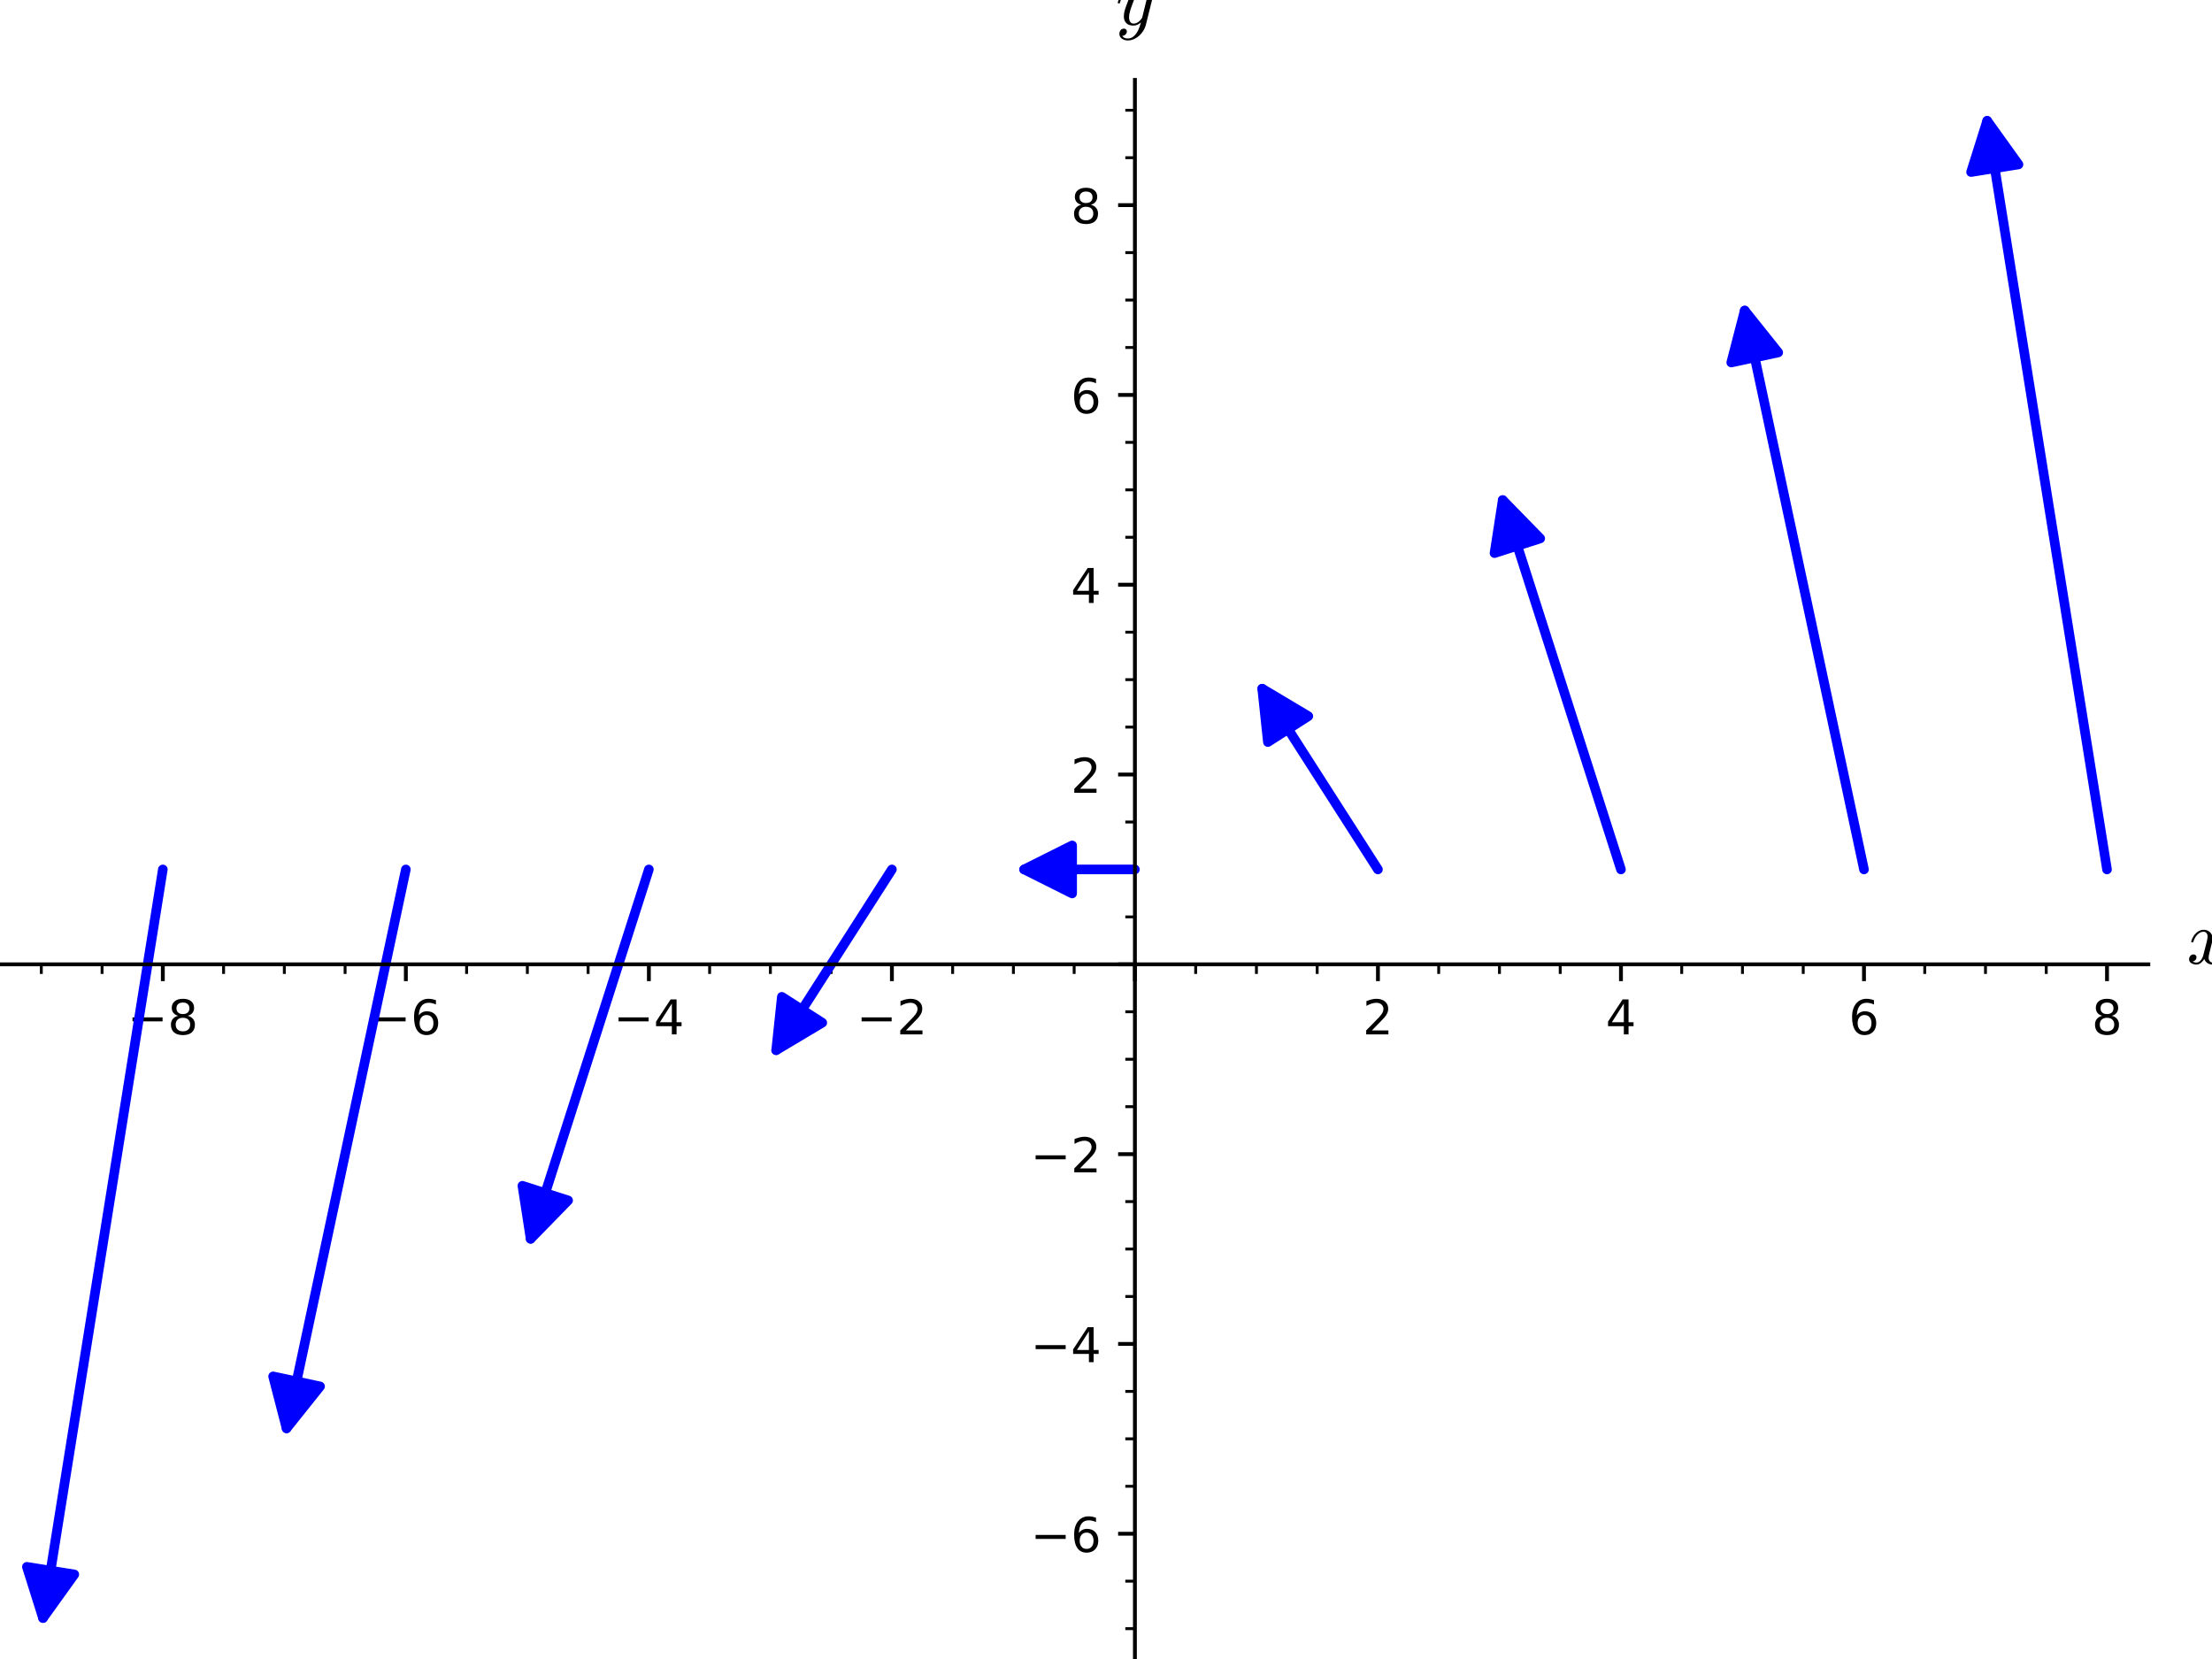 <?xml version="1.0" encoding="utf-8" standalone="no"?>
<!DOCTYPE svg PUBLIC "-//W3C//DTD SVG 1.1//EN"
  "http://www.w3.org/Graphics/SVG/1.1/DTD/svg11.dtd">
<!-- Created with matplotlib (https://matplotlib.org/) -->
<svg height="345.6pt" version="1.1" viewBox="0 0 460.8 345.6" width="460.8pt" xmlns="http://www.w3.org/2000/svg" xmlns:xlink="http://www.w3.org/1999/xlink">
 <defs>
  <style type="text/css">*{stroke-linecap:butt;stroke-linejoin:round;}</style>
 </defs>
 <g id="figure_1">
  <g id="patch_1">
   <path d="M 0 345.6 
L 460.8 345.6 
L 460.8 0 
L 0 0 
z
" style="fill:#ffffff;"/>
  </g>
  <g id="axes_1">
   <g id="patch_2">
    <path d="M 0 345.6 
L 447.535 345.6 
L 447.535 16.64 
L 0 16.64 
z
" style="fill:#ffffff;"/>
   </g>
   <g id="matplotlib.axis_1">
    <g id="xtick_1">
     <g id="line2d_1">
      <defs>
       <path d="M 0 0 
L 0 3.5 
" id="m9ee3637b82" style="stroke:#000000;stroke-width:0.8;"/>
      </defs>
      <g>
       <use style="stroke:#000000;stroke-width:0.8;" x="33.92" xlink:href="#m9ee3637b82" y="200.889"/>
      </g>
     </g>
     <g id="text_1">
      <!-- −8 -->
      <g transform="translate(26.548 215.488)scale(0.1 -0.1)">
       <defs>
        <path d="M 10.594 35.5 
L 73.188 35.5 
L 73.188 27.203 
L 10.594 27.203 
z
" id="DejaVuSans-8722"/>
        <path d="M 31.781 34.625 
Q 24.75 34.625 20.719 30.859 
Q 16.703 27.094 16.703 20.516 
Q 16.703 13.922 20.719 10.156 
Q 24.75 6.391 31.781 6.391 
Q 38.812 6.391 42.859 10.172 
Q 46.922 13.969 46.922 20.516 
Q 46.922 27.094 42.891 30.859 
Q 38.875 34.625 31.781 34.625 
z
M 21.922 38.812 
Q 15.578 40.375 12.031 44.719 
Q 8.5 49.078 8.5 55.328 
Q 8.5 64.062 14.719 69.141 
Q 20.953 74.219 31.781 74.219 
Q 42.672 74.219 48.875 69.141 
Q 55.078 64.062 55.078 55.328 
Q 55.078 49.078 51.531 44.719 
Q 48 40.375 41.703 38.812 
Q 48.828 37.156 52.797 32.312 
Q 56.781 27.484 56.781 20.516 
Q 56.781 9.906 50.312 4.234 
Q 43.844 -1.422 31.781 -1.422 
Q 19.734 -1.422 13.25 4.234 
Q 6.781 9.906 6.781 20.516 
Q 6.781 27.484 10.781 32.312 
Q 14.797 37.156 21.922 38.812 
z
M 18.312 54.391 
Q 18.312 48.734 21.844 45.562 
Q 25.391 42.391 31.781 42.391 
Q 38.141 42.391 41.719 45.562 
Q 45.312 48.734 45.312 54.391 
Q 45.312 60.062 41.719 63.234 
Q 38.141 66.406 31.781 66.406 
Q 25.391 66.406 21.844 63.234 
Q 18.312 60.062 18.312 54.391 
z
" id="DejaVuSans-56"/>
       </defs>
       <use xlink:href="#DejaVuSans-8722"/>
       <use x="83.789" xlink:href="#DejaVuSans-56"/>
      </g>
     </g>
    </g>
    <g id="xtick_2">
     <g id="line2d_2">
      <g>
       <use style="stroke:#000000;stroke-width:0.8;" x="84.546" xlink:href="#m9ee3637b82" y="200.889"/>
      </g>
     </g>
     <g id="text_2">
      <!-- −6 -->
      <g transform="translate(77.175 215.488)scale(0.1 -0.1)">
       <defs>
        <path d="M 33.016 40.375 
Q 26.375 40.375 22.484 35.828 
Q 18.609 31.297 18.609 23.391 
Q 18.609 15.531 22.484 10.953 
Q 26.375 6.391 33.016 6.391 
Q 39.656 6.391 43.531 10.953 
Q 47.406 15.531 47.406 23.391 
Q 47.406 31.297 43.531 35.828 
Q 39.656 40.375 33.016 40.375 
z
M 52.594 71.297 
L 52.594 62.312 
Q 48.875 64.062 45.094 64.984 
Q 41.312 65.922 37.594 65.922 
Q 27.828 65.922 22.672 59.328 
Q 17.531 52.734 16.797 39.406 
Q 19.672 43.656 24.016 45.922 
Q 28.375 48.188 33.594 48.188 
Q 44.578 48.188 50.953 41.516 
Q 57.328 34.859 57.328 23.391 
Q 57.328 12.156 50.688 5.359 
Q 44.047 -1.422 33.016 -1.422 
Q 20.359 -1.422 13.672 8.266 
Q 6.984 17.969 6.984 36.375 
Q 6.984 53.656 15.188 63.938 
Q 23.391 74.219 37.203 74.219 
Q 40.922 74.219 44.703 73.484 
Q 48.484 72.75 52.594 71.297 
z
" id="DejaVuSans-54"/>
       </defs>
       <use xlink:href="#DejaVuSans-8722"/>
       <use x="83.789" xlink:href="#DejaVuSans-54"/>
      </g>
     </g>
    </g>
    <g id="xtick_3">
     <g id="line2d_3">
      <g>
       <use style="stroke:#000000;stroke-width:0.8;" x="135.172" xlink:href="#m9ee3637b82" y="200.889"/>
      </g>
     </g>
     <g id="text_3">
      <!-- −4 -->
      <g transform="translate(127.801 215.488)scale(0.1 -0.1)">
       <defs>
        <path d="M 37.797 64.312 
L 12.891 25.391 
L 37.797 25.391 
z
M 35.203 72.906 
L 47.609 72.906 
L 47.609 25.391 
L 58.016 25.391 
L 58.016 17.188 
L 47.609 17.188 
L 47.609 0 
L 37.797 0 
L 37.797 17.188 
L 4.891 17.188 
L 4.891 26.703 
z
" id="DejaVuSans-52"/>
       </defs>
       <use xlink:href="#DejaVuSans-8722"/>
       <use x="83.789" xlink:href="#DejaVuSans-52"/>
      </g>
     </g>
    </g>
    <g id="xtick_4">
     <g id="line2d_4">
      <g>
       <use style="stroke:#000000;stroke-width:0.8;" x="185.798" xlink:href="#m9ee3637b82" y="200.889"/>
      </g>
     </g>
     <g id="text_4">
      <!-- −2 -->
      <g transform="translate(178.427 215.488)scale(0.1 -0.1)">
       <defs>
        <path d="M 19.188 8.297 
L 53.609 8.297 
L 53.609 0 
L 7.328 0 
L 7.328 8.297 
Q 12.938 14.109 22.625 23.891 
Q 32.328 33.688 34.812 36.531 
Q 39.547 41.844 41.422 45.531 
Q 43.312 49.219 43.312 52.781 
Q 43.312 58.594 39.234 62.25 
Q 35.156 65.922 28.609 65.922 
Q 23.969 65.922 18.812 64.312 
Q 13.672 62.703 7.812 59.422 
L 7.812 69.391 
Q 13.766 71.781 18.938 73 
Q 24.125 74.219 28.422 74.219 
Q 39.75 74.219 46.484 68.547 
Q 53.219 62.891 53.219 53.422 
Q 53.219 48.922 51.531 44.891 
Q 49.859 40.875 45.406 35.406 
Q 44.188 33.984 37.641 27.219 
Q 31.109 20.453 19.188 8.297 
z
" id="DejaVuSans-50"/>
       </defs>
       <use xlink:href="#DejaVuSans-8722"/>
       <use x="83.789" xlink:href="#DejaVuSans-50"/>
      </g>
     </g>
    </g>
    <g id="xtick_5">
     <g id="line2d_5">
      <g>
       <use style="stroke:#000000;stroke-width:0.8;" x="236.424" xlink:href="#m9ee3637b82" y="200.889"/>
      </g>
     </g>
    </g>
    <g id="xtick_6">
     <g id="line2d_6">
      <g>
       <use style="stroke:#000000;stroke-width:0.8;" x="287.05" xlink:href="#m9ee3637b82" y="200.889"/>
      </g>
     </g>
     <g id="text_5">
      <!-- 2 -->
      <g transform="translate(283.869 215.488)scale(0.1 -0.1)">
       <use xlink:href="#DejaVuSans-50"/>
      </g>
     </g>
    </g>
    <g id="xtick_7">
     <g id="line2d_7">
      <g>
       <use style="stroke:#000000;stroke-width:0.8;" x="337.676" xlink:href="#m9ee3637b82" y="200.889"/>
      </g>
     </g>
     <g id="text_6">
      <!-- 4 -->
      <g transform="translate(334.495 215.488)scale(0.1 -0.1)">
       <use xlink:href="#DejaVuSans-52"/>
      </g>
     </g>
    </g>
    <g id="xtick_8">
     <g id="line2d_8">
      <g>
       <use style="stroke:#000000;stroke-width:0.8;" x="388.302" xlink:href="#m9ee3637b82" y="200.889"/>
      </g>
     </g>
     <g id="text_7">
      <!-- 6 -->
      <g transform="translate(385.121 215.488)scale(0.1 -0.1)">
       <use xlink:href="#DejaVuSans-54"/>
      </g>
     </g>
    </g>
    <g id="xtick_9">
     <g id="line2d_9">
      <g>
       <use style="stroke:#000000;stroke-width:0.8;" x="438.929" xlink:href="#m9ee3637b82" y="200.889"/>
      </g>
     </g>
     <g id="text_8">
      <!-- 8 -->
      <g transform="translate(435.747 215.488)scale(0.1 -0.1)">
       <use xlink:href="#DejaVuSans-56"/>
      </g>
     </g>
    </g>
    <g id="xtick_10">
     <g id="line2d_10">
      <defs>
       <path d="M 0 0 
L 0 2 
" id="mdc010e08db" style="stroke:#000000;stroke-width:0.6;"/>
      </defs>
      <g>
       <use style="stroke:#000000;stroke-width:0.6;" x="8.606" xlink:href="#mdc010e08db" y="200.889"/>
      </g>
     </g>
    </g>
    <g id="xtick_11">
     <g id="line2d_11">
      <g>
       <use style="stroke:#000000;stroke-width:0.6;" x="21.263" xlink:href="#mdc010e08db" y="200.889"/>
      </g>
     </g>
    </g>
    <g id="xtick_12">
     <g id="line2d_12">
      <g>
       <use style="stroke:#000000;stroke-width:0.6;" x="46.576" xlink:href="#mdc010e08db" y="200.889"/>
      </g>
     </g>
    </g>
    <g id="xtick_13">
     <g id="line2d_13">
      <g>
       <use style="stroke:#000000;stroke-width:0.6;" x="59.233" xlink:href="#mdc010e08db" y="200.889"/>
      </g>
     </g>
    </g>
    <g id="xtick_14">
     <g id="line2d_14">
      <g>
       <use style="stroke:#000000;stroke-width:0.6;" x="71.889" xlink:href="#mdc010e08db" y="200.889"/>
      </g>
     </g>
    </g>
    <g id="xtick_15">
     <g id="line2d_15">
      <g>
       <use style="stroke:#000000;stroke-width:0.6;" x="97.202" xlink:href="#mdc010e08db" y="200.889"/>
      </g>
     </g>
    </g>
    <g id="xtick_16">
     <g id="line2d_16">
      <g>
       <use style="stroke:#000000;stroke-width:0.6;" x="109.859" xlink:href="#mdc010e08db" y="200.889"/>
      </g>
     </g>
    </g>
    <g id="xtick_17">
     <g id="line2d_17">
      <g>
       <use style="stroke:#000000;stroke-width:0.6;" x="122.515" xlink:href="#mdc010e08db" y="200.889"/>
      </g>
     </g>
    </g>
    <g id="xtick_18">
     <g id="line2d_18">
      <g>
       <use style="stroke:#000000;stroke-width:0.6;" x="147.828" xlink:href="#mdc010e08db" y="200.889"/>
      </g>
     </g>
    </g>
    <g id="xtick_19">
     <g id="line2d_19">
      <g>
       <use style="stroke:#000000;stroke-width:0.6;" x="160.485" xlink:href="#mdc010e08db" y="200.889"/>
      </g>
     </g>
    </g>
    <g id="xtick_20">
     <g id="line2d_20">
      <g>
       <use style="stroke:#000000;stroke-width:0.6;" x="173.141" xlink:href="#mdc010e08db" y="200.889"/>
      </g>
     </g>
    </g>
    <g id="xtick_21">
     <g id="line2d_21">
      <g>
       <use style="stroke:#000000;stroke-width:0.6;" x="198.454" xlink:href="#mdc010e08db" y="200.889"/>
      </g>
     </g>
    </g>
    <g id="xtick_22">
     <g id="line2d_22">
      <g>
       <use style="stroke:#000000;stroke-width:0.6;" x="211.111" xlink:href="#mdc010e08db" y="200.889"/>
      </g>
     </g>
    </g>
    <g id="xtick_23">
     <g id="line2d_23">
      <g>
       <use style="stroke:#000000;stroke-width:0.6;" x="223.768" xlink:href="#mdc010e08db" y="200.889"/>
      </g>
     </g>
    </g>
    <g id="xtick_24">
     <g id="line2d_24">
      <g>
       <use style="stroke:#000000;stroke-width:0.6;" x="249.081" xlink:href="#mdc010e08db" y="200.889"/>
      </g>
     </g>
    </g>
    <g id="xtick_25">
     <g id="line2d_25">
      <g>
       <use style="stroke:#000000;stroke-width:0.6;" x="261.737" xlink:href="#mdc010e08db" y="200.889"/>
      </g>
     </g>
    </g>
    <g id="xtick_26">
     <g id="line2d_26">
      <g>
       <use style="stroke:#000000;stroke-width:0.6;" x="274.394" xlink:href="#mdc010e08db" y="200.889"/>
      </g>
     </g>
    </g>
    <g id="xtick_27">
     <g id="line2d_27">
      <g>
       <use style="stroke:#000000;stroke-width:0.6;" x="299.707" xlink:href="#mdc010e08db" y="200.889"/>
      </g>
     </g>
    </g>
    <g id="xtick_28">
     <g id="line2d_28">
      <g>
       <use style="stroke:#000000;stroke-width:0.6;" x="312.363" xlink:href="#mdc010e08db" y="200.889"/>
      </g>
     </g>
    </g>
    <g id="xtick_29">
     <g id="line2d_29">
      <g>
       <use style="stroke:#000000;stroke-width:0.6;" x="325.02" xlink:href="#mdc010e08db" y="200.889"/>
      </g>
     </g>
    </g>
    <g id="xtick_30">
     <g id="line2d_30">
      <g>
       <use style="stroke:#000000;stroke-width:0.6;" x="350.333" xlink:href="#mdc010e08db" y="200.889"/>
      </g>
     </g>
    </g>
    <g id="xtick_31">
     <g id="line2d_31">
      <g>
       <use style="stroke:#000000;stroke-width:0.6;" x="362.989" xlink:href="#mdc010e08db" y="200.889"/>
      </g>
     </g>
    </g>
    <g id="xtick_32">
     <g id="line2d_32">
      <g>
       <use style="stroke:#000000;stroke-width:0.6;" x="375.646" xlink:href="#mdc010e08db" y="200.889"/>
      </g>
     </g>
    </g>
    <g id="xtick_33">
     <g id="line2d_33">
      <g>
       <use style="stroke:#000000;stroke-width:0.6;" x="400.959" xlink:href="#mdc010e08db" y="200.889"/>
      </g>
     </g>
    </g>
    <g id="xtick_34">
     <g id="line2d_34">
      <g>
       <use style="stroke:#000000;stroke-width:0.6;" x="413.615" xlink:href="#mdc010e08db" y="200.889"/>
      </g>
     </g>
    </g>
    <g id="xtick_35">
     <g id="line2d_35">
      <g>
       <use style="stroke:#000000;stroke-width:0.6;" x="426.272" xlink:href="#mdc010e08db" y="200.889"/>
      </g>
     </g>
    </g>
    <g id="text_9">
     <!-- $ x $ -->
     <g transform="translate(455.535 200.889)scale(0.16 -0.16)">
      <defs>
       <path d="M 7.812 2.875 
Q 9.578 1.516 12.797 1.516 
Q 15.922 1.516 18.312 4.516 
Q 20.703 7.516 21.578 11.078 
L 26.125 28.812 
Q 27.203 33.641 27.203 35.406 
Q 27.203 37.891 25.812 39.75 
Q 24.422 41.609 21.922 41.609 
Q 18.75 41.609 15.969 39.625 
Q 13.188 37.641 11.281 34.594 
Q 9.375 31.547 8.594 28.422 
Q 8.406 27.781 7.812 27.781 
L 6.594 27.781 
Q 5.812 27.781 5.812 28.719 
L 5.812 29 
Q 6.781 32.719 9.125 36.25 
Q 11.469 39.797 14.859 41.984 
Q 18.266 44.188 22.125 44.188 
Q 25.781 44.188 28.734 42.234 
Q 31.688 40.281 32.906 36.922 
Q 34.625 39.984 37.281 42.078 
Q 39.938 44.188 43.109 44.188 
Q 45.266 44.188 47.5 43.422 
Q 49.75 42.672 51.172 41.109 
Q 52.594 39.547 52.594 37.203 
Q 52.594 34.672 50.953 32.828 
Q 49.312 31 46.781 31 
Q 45.172 31 44.094 32.031 
Q 43.016 33.062 43.016 34.625 
Q 43.016 36.719 44.453 38.297 
Q 45.906 39.891 47.906 40.188 
Q 46.094 41.609 42.922 41.609 
Q 39.703 41.609 37.328 38.625 
Q 34.969 35.641 33.984 31.984 
L 29.594 14.312 
Q 28.516 10.297 28.516 7.719 
Q 28.516 5.172 29.953 3.344 
Q 31.391 1.516 33.797 1.516 
Q 38.484 1.516 42.156 5.641 
Q 45.844 9.766 47.016 14.703 
Q 47.219 15.281 47.797 15.281 
L 49.031 15.281 
Q 49.422 15.281 49.656 15.016 
Q 49.906 14.75 49.906 14.406 
Q 49.906 14.312 49.812 14.109 
Q 48.391 8.156 43.844 3.516 
Q 39.312 -1.125 33.594 -1.125 
Q 29.938 -1.125 26.984 0.844 
Q 24.031 2.828 22.797 6.203 
Q 21.234 3.266 18.469 1.062 
Q 15.719 -1.125 12.594 -1.125 
Q 10.453 -1.125 8.172 -0.359 
Q 5.906 0.391 4.484 1.953 
Q 3.078 3.516 3.078 5.906 
Q 3.078 8.25 4.703 10.172 
Q 6.344 12.109 8.797 12.109 
Q 10.453 12.109 11.578 11.109 
Q 12.703 10.109 12.703 8.5 
Q 12.703 6.391 11.297 4.828 
Q 9.906 3.266 7.812 2.875 
z
" id="Cmmi10-120"/>
      </defs>
      <use transform="translate(0 0.812)" xlink:href="#Cmmi10-120"/>
     </g>
    </g>
   </g>
   <g id="matplotlib.axis_2">
    <g id="ytick_1">
     <g id="line2d_36">
      <defs>
       <path d="M 0 0 
L -3.5 0 
" id="mceac4dc5b1" style="stroke:#000000;stroke-width:0.8;"/>
      </defs>
      <g>
       <use style="stroke:#000000;stroke-width:0.8;" x="236.424" xlink:href="#mceac4dc5b1" y="319.505"/>
      </g>
     </g>
     <g id="text_10">
      <!-- −6 -->
      <g transform="translate(214.682 323.304)scale(0.1 -0.1)">
       <use xlink:href="#DejaVuSans-8722"/>
       <use x="83.789" xlink:href="#DejaVuSans-54"/>
      </g>
     </g>
    </g>
    <g id="ytick_2">
     <g id="line2d_37">
      <g>
       <use style="stroke:#000000;stroke-width:0.8;" x="236.424" xlink:href="#mceac4dc5b1" y="279.966"/>
      </g>
     </g>
     <g id="text_11">
      <!-- −4 -->
      <g transform="translate(214.682 283.765)scale(0.1 -0.1)">
       <use xlink:href="#DejaVuSans-8722"/>
       <use x="83.789" xlink:href="#DejaVuSans-52"/>
      </g>
     </g>
    </g>
    <g id="ytick_3">
     <g id="line2d_38">
      <g>
       <use style="stroke:#000000;stroke-width:0.8;" x="236.424" xlink:href="#mceac4dc5b1" y="240.428"/>
      </g>
     </g>
     <g id="text_12">
      <!-- −2 -->
      <g transform="translate(214.682 244.227)scale(0.1 -0.1)">
       <use xlink:href="#DejaVuSans-8722"/>
       <use x="83.789" xlink:href="#DejaVuSans-50"/>
      </g>
     </g>
    </g>
    <g id="ytick_4">
     <g id="line2d_39">
      <g>
       <use style="stroke:#000000;stroke-width:0.8;" x="236.424" xlink:href="#mceac4dc5b1" y="200.889"/>
      </g>
     </g>
    </g>
    <g id="ytick_5">
     <g id="line2d_40">
      <g>
       <use style="stroke:#000000;stroke-width:0.8;" x="236.424" xlink:href="#mceac4dc5b1" y="161.351"/>
      </g>
     </g>
     <g id="text_13">
      <!-- 2 -->
      <g transform="translate(223.062 165.15)scale(0.1 -0.1)">
       <use xlink:href="#DejaVuSans-50"/>
      </g>
     </g>
    </g>
    <g id="ytick_6">
     <g id="line2d_41">
      <g>
       <use style="stroke:#000000;stroke-width:0.8;" x="236.424" xlink:href="#mceac4dc5b1" y="121.812"/>
      </g>
     </g>
     <g id="text_14">
      <!-- 4 -->
      <g transform="translate(223.062 125.612)scale(0.1 -0.1)">
       <use xlink:href="#DejaVuSans-52"/>
      </g>
     </g>
    </g>
    <g id="ytick_7">
     <g id="line2d_42">
      <g>
       <use style="stroke:#000000;stroke-width:0.8;" x="236.424" xlink:href="#mceac4dc5b1" y="82.274"/>
      </g>
     </g>
     <g id="text_15">
      <!-- 6 -->
      <g transform="translate(223.062 86.073)scale(0.1 -0.1)">
       <use xlink:href="#DejaVuSans-54"/>
      </g>
     </g>
    </g>
    <g id="ytick_8">
     <g id="line2d_43">
      <g>
       <use style="stroke:#000000;stroke-width:0.8;" x="236.424" xlink:href="#mceac4dc5b1" y="42.735"/>
      </g>
     </g>
     <g id="text_16">
      <!-- 8 -->
      <g transform="translate(223.062 46.535)scale(0.1 -0.1)">
       <use xlink:href="#DejaVuSans-56"/>
      </g>
     </g>
    </g>
    <g id="ytick_9">
     <g id="line2d_44">
      <defs>
       <path d="M 0 0 
L -2 0 
" id="m245e6d4a13" style="stroke:#000000;stroke-width:0.6;"/>
      </defs>
      <g>
       <use style="stroke:#000000;stroke-width:0.6;" x="236.424" xlink:href="#m245e6d4a13" y="339.274"/>
      </g>
     </g>
    </g>
    <g id="ytick_10">
     <g id="line2d_45">
      <g>
       <use style="stroke:#000000;stroke-width:0.6;" x="236.424" xlink:href="#m245e6d4a13" y="329.389"/>
      </g>
     </g>
    </g>
    <g id="ytick_11">
     <g id="line2d_46">
      <g>
       <use style="stroke:#000000;stroke-width:0.6;" x="236.424" xlink:href="#m245e6d4a13" y="309.62"/>
      </g>
     </g>
    </g>
    <g id="ytick_12">
     <g id="line2d_47">
      <g>
       <use style="stroke:#000000;stroke-width:0.6;" x="236.424" xlink:href="#m245e6d4a13" y="299.735"/>
      </g>
     </g>
    </g>
    <g id="ytick_13">
     <g id="line2d_48">
      <g>
       <use style="stroke:#000000;stroke-width:0.6;" x="236.424" xlink:href="#m245e6d4a13" y="289.851"/>
      </g>
     </g>
    </g>
    <g id="ytick_14">
     <g id="line2d_49">
      <g>
       <use style="stroke:#000000;stroke-width:0.6;" x="236.424" xlink:href="#m245e6d4a13" y="270.082"/>
      </g>
     </g>
    </g>
    <g id="ytick_15">
     <g id="line2d_50">
      <g>
       <use style="stroke:#000000;stroke-width:0.6;" x="236.424" xlink:href="#m245e6d4a13" y="260.197"/>
      </g>
     </g>
    </g>
    <g id="ytick_16">
     <g id="line2d_51">
      <g>
       <use style="stroke:#000000;stroke-width:0.6;" x="236.424" xlink:href="#m245e6d4a13" y="250.312"/>
      </g>
     </g>
    </g>
    <g id="ytick_17">
     <g id="line2d_52">
      <g>
       <use style="stroke:#000000;stroke-width:0.6;" x="236.424" xlink:href="#m245e6d4a13" y="230.543"/>
      </g>
     </g>
    </g>
    <g id="ytick_18">
     <g id="line2d_53">
      <g>
       <use style="stroke:#000000;stroke-width:0.6;" x="236.424" xlink:href="#m245e6d4a13" y="220.658"/>
      </g>
     </g>
    </g>
    <g id="ytick_19">
     <g id="line2d_54">
      <g>
       <use style="stroke:#000000;stroke-width:0.6;" x="236.424" xlink:href="#m245e6d4a13" y="210.774"/>
      </g>
     </g>
    </g>
    <g id="ytick_20">
     <g id="line2d_55">
      <g>
       <use style="stroke:#000000;stroke-width:0.6;" x="236.424" xlink:href="#m245e6d4a13" y="191.005"/>
      </g>
     </g>
    </g>
    <g id="ytick_21">
     <g id="line2d_56">
      <g>
       <use style="stroke:#000000;stroke-width:0.6;" x="236.424" xlink:href="#m245e6d4a13" y="181.12"/>
      </g>
     </g>
    </g>
    <g id="ytick_22">
     <g id="line2d_57">
      <g>
       <use style="stroke:#000000;stroke-width:0.6;" x="236.424" xlink:href="#m245e6d4a13" y="171.235"/>
      </g>
     </g>
    </g>
    <g id="ytick_23">
     <g id="line2d_58">
      <g>
       <use style="stroke:#000000;stroke-width:0.6;" x="236.424" xlink:href="#m245e6d4a13" y="151.466"/>
      </g>
     </g>
    </g>
    <g id="ytick_24">
     <g id="line2d_59">
      <g>
       <use style="stroke:#000000;stroke-width:0.6;" x="236.424" xlink:href="#m245e6d4a13" y="141.582"/>
      </g>
     </g>
    </g>
    <g id="ytick_25">
     <g id="line2d_60">
      <g>
       <use style="stroke:#000000;stroke-width:0.6;" x="236.424" xlink:href="#m245e6d4a13" y="131.697"/>
      </g>
     </g>
    </g>
    <g id="ytick_26">
     <g id="line2d_61">
      <g>
       <use style="stroke:#000000;stroke-width:0.6;" x="236.424" xlink:href="#m245e6d4a13" y="111.928"/>
      </g>
     </g>
    </g>
    <g id="ytick_27">
     <g id="line2d_62">
      <g>
       <use style="stroke:#000000;stroke-width:0.6;" x="236.424" xlink:href="#m245e6d4a13" y="102.043"/>
      </g>
     </g>
    </g>
    <g id="ytick_28">
     <g id="line2d_63">
      <g>
       <use style="stroke:#000000;stroke-width:0.6;" x="236.424" xlink:href="#m245e6d4a13" y="92.158"/>
      </g>
     </g>
    </g>
    <g id="ytick_29">
     <g id="line2d_64">
      <g>
       <use style="stroke:#000000;stroke-width:0.6;" x="236.424" xlink:href="#m245e6d4a13" y="72.389"/>
      </g>
     </g>
    </g>
    <g id="ytick_30">
     <g id="line2d_65">
      <g>
       <use style="stroke:#000000;stroke-width:0.6;" x="236.424" xlink:href="#m245e6d4a13" y="62.505"/>
      </g>
     </g>
    </g>
    <g id="ytick_31">
     <g id="line2d_66">
      <g>
       <use style="stroke:#000000;stroke-width:0.6;" x="236.424" xlink:href="#m245e6d4a13" y="52.62"/>
      </g>
     </g>
    </g>
    <g id="ytick_32">
     <g id="line2d_67">
      <g>
       <use style="stroke:#000000;stroke-width:0.6;" x="236.424" xlink:href="#m245e6d4a13" y="32.851"/>
      </g>
     </g>
    </g>
    <g id="ytick_33">
     <g id="line2d_68">
      <g>
       <use style="stroke:#000000;stroke-width:0.6;" x="236.424" xlink:href="#m245e6d4a13" y="22.966"/>
      </g>
     </g>
    </g>
    <g id="text_17">
     <!-- $ y $ -->
     <g transform="translate(232.424 5.28)scale(0.16 -0.16)">
      <defs>
       <path d="M 8.406 -14.312 
Q 10.5 -17.922 15.719 -17.922 
Q 20.453 -17.922 23.922 -14.594 
Q 27.391 -11.281 29.516 -6.562 
Q 31.641 -1.859 32.812 3.078 
Q 28.375 -1.125 23.188 -1.125 
Q 19.234 -1.125 16.453 0.234 
Q 13.672 1.609 12.125 4.312 
Q 10.594 7.031 10.594 10.891 
Q 10.594 14.156 11.469 17.594 
Q 12.359 21.047 13.938 25.266 
Q 15.531 29.5 16.703 32.625 
Q 18.016 36.281 18.016 38.625 
Q 18.016 41.609 15.828 41.609 
Q 11.859 41.609 9.297 37.531 
Q 6.734 33.453 5.516 28.422 
Q 5.328 27.781 4.688 27.781 
L 3.516 27.781 
Q 2.688 27.781 2.688 28.719 
L 2.688 29 
Q 4.297 34.969 7.609 39.578 
Q 10.938 44.188 16.016 44.188 
Q 19.578 44.188 22.047 41.844 
Q 24.516 39.5 24.516 35.891 
Q 24.516 34.031 23.688 31.984 
Q 23.25 30.766 21.688 26.656 
Q 20.125 22.562 19.281 19.875 
Q 18.453 17.188 17.922 14.594 
Q 17.391 12.016 17.391 9.422 
Q 17.391 6.109 18.797 3.812 
Q 20.219 1.516 23.297 1.516 
Q 29.5 1.516 34.422 9.078 
L 42 39.891 
Q 42.328 41.219 43.547 42.156 
Q 44.781 43.109 46.188 43.109 
Q 47.406 43.109 48.312 42.328 
Q 49.219 41.547 49.219 40.281 
Q 49.219 39.703 49.125 39.5 
L 39.203 -0.297 
Q 37.891 -5.422 34.375 -10.109 
Q 30.859 -14.797 25.906 -17.656 
Q 20.953 -20.516 15.578 -20.516 
Q 12.984 -20.516 10.438 -19.5 
Q 7.906 -18.5 6.344 -16.5 
Q 4.781 -14.5 4.781 -11.812 
Q 4.781 -9.078 6.391 -7.078 
Q 8.016 -5.078 10.688 -5.078 
Q 12.312 -5.078 13.406 -6.078 
Q 14.5 -7.078 14.5 -8.688 
Q 14.5 -10.984 12.781 -12.688 
Q 11.078 -14.406 8.797 -14.406 
Q 8.688 -14.359 8.594 -14.328 
Q 8.5 -14.312 8.406 -14.312 
z
" id="Cmmi10-121"/>
      </defs>
      <use transform="translate(0 0.812)" xlink:href="#Cmmi10-121"/>
     </g>
    </g>
   </g>
   <g id="patch_3">
    <path clip-path="url(#p03938dd839)" d="M 33.92 181.12 
Q 21.263 260.197 8.96 337.066 
" style="fill:none;stroke:#0000ff;stroke-linecap:round;stroke-width:2;"/>
    <path clip-path="url(#p03938dd839)" d="M 15.477 327.982 
L 8.96 337.066 
L 5.603 326.401 
L 15.477 327.982 
z
" style="fill:#0000ff;stroke:#0000ff;stroke-linecap:round;stroke-width:2;"/>
   </g>
   <g id="patch_4">
    <path clip-path="url(#p03938dd839)" d="M 84.546 181.12 
Q 71.889 240.428 59.699 297.549 
" style="fill:none;stroke:#0000ff;stroke-linecap:round;stroke-width:2;"/>
    <path clip-path="url(#p03938dd839)" d="M 66.676 288.812 
L 59.699 297.549 
L 56.896 286.725 
L 66.676 288.812 
z
" style="fill:#0000ff;stroke:#0000ff;stroke-linecap:round;stroke-width:2;"/>
   </g>
   <g id="patch_5">
    <path clip-path="url(#p03938dd839)" d="M 135.172 181.12 
Q 122.515 220.658 110.54 258.067 
" style="fill:none;stroke:#0000ff;stroke-linecap:round;stroke-width:2;"/>
    <path clip-path="url(#p03938dd839)" d="M 118.351 250.068 
L 110.54 258.067 
L 108.827 247.019 
L 118.351 250.068 
z
" style="fill:#0000ff;stroke:#0000ff;stroke-linecap:round;stroke-width:2;"/>
   </g>
   <g id="patch_6">
    <path clip-path="url(#p03938dd839)" d="M 185.798 181.12 
Q 173.141 200.889 161.69 218.775 
" style="fill:none;stroke:#0000ff;stroke-linecap:round;stroke-width:2;"/>
    <path clip-path="url(#p03938dd839)" d="M 171.293 213.049 
L 161.69 218.775 
L 162.871 207.657 
L 171.293 213.049 
z
" style="fill:#0000ff;stroke:#0000ff;stroke-linecap:round;stroke-width:2;"/>
   </g>
   <g id="patch_7">
    <path clip-path="url(#p03938dd839)" d="M 236.424 181.12 
Q 223.768 181.12 213.347 181.12 
" style="fill:none;stroke:#0000ff;stroke-linecap:round;stroke-width:2;"/>
    <path clip-path="url(#p03938dd839)" d="M 223.347 186.12 
L 213.347 181.12 
L 223.347 176.12 
L 223.347 186.12 
z
" style="fill:#0000ff;stroke:#0000ff;stroke-linecap:round;stroke-width:2;"/>
   </g>
   <g id="patch_8">
    <path clip-path="url(#p03938dd839)" d="M 287.05 181.12 
Q 274.394 161.351 262.943 143.465 
" style="fill:none;stroke:#0000ff;stroke-linecap:round;stroke-width:2;"/>
    <path clip-path="url(#p03938dd839)" d="M 264.124 154.583 
L 262.943 143.465 
L 272.546 149.191 
L 264.124 154.583 
z
" style="fill:#0000ff;stroke:#0000ff;stroke-linecap:round;stroke-width:2;"/>
   </g>
   <g id="patch_9">
    <path clip-path="url(#p03938dd839)" d="M 337.676 181.12 
Q 325.02 141.582 313.045 104.173 
" style="fill:none;stroke:#0000ff;stroke-linecap:round;stroke-width:2;"/>
    <path clip-path="url(#p03938dd839)" d="M 311.332 115.221 
L 313.045 104.173 
L 320.856 112.172 
L 311.332 115.221 
z
" style="fill:#0000ff;stroke:#0000ff;stroke-linecap:round;stroke-width:2;"/>
   </g>
   <g id="patch_10">
    <path clip-path="url(#p03938dd839)" d="M 388.302 181.12 
Q 375.646 121.812 363.456 64.691 
" style="fill:none;stroke:#0000ff;stroke-linecap:round;stroke-width:2;"/>
    <path clip-path="url(#p03938dd839)" d="M 360.653 75.515 
L 363.456 64.691 
L 370.433 73.428 
L 360.653 75.515 
z
" style="fill:#0000ff;stroke:#0000ff;stroke-linecap:round;stroke-width:2;"/>
   </g>
   <g id="patch_11">
    <path clip-path="url(#p03938dd839)" d="M 438.929 181.12 
Q 426.272 102.043 413.969 25.174 
" style="fill:none;stroke:#0000ff;stroke-linecap:round;stroke-width:2;"/>
    <path clip-path="url(#p03938dd839)" d="M 410.612 35.839 
L 413.969 25.174 
L 420.486 34.258 
L 410.612 35.839 
z
" style="fill:#0000ff;stroke:#0000ff;stroke-linecap:round;stroke-width:2;"/>
   </g>
   <g id="patch_12">
    <path d="M 236.424 345.6 
L 236.424 16.64 
" style="fill:none;stroke:#000000;stroke-linecap:square;stroke-linejoin:miter;stroke-width:0.8;"/>
   </g>
   <g id="patch_13">
    <path d="M 0 200.889 
L 447.535 200.889 
" style="fill:none;stroke:#000000;stroke-linecap:square;stroke-linejoin:miter;stroke-width:0.8;"/>
   </g>
  </g>
 </g>
 <defs>
  <clipPath id="p03938dd839">
   <rect height="328.96" width="447.535" x="0" y="16.64"/>
  </clipPath>
 </defs>
</svg>
